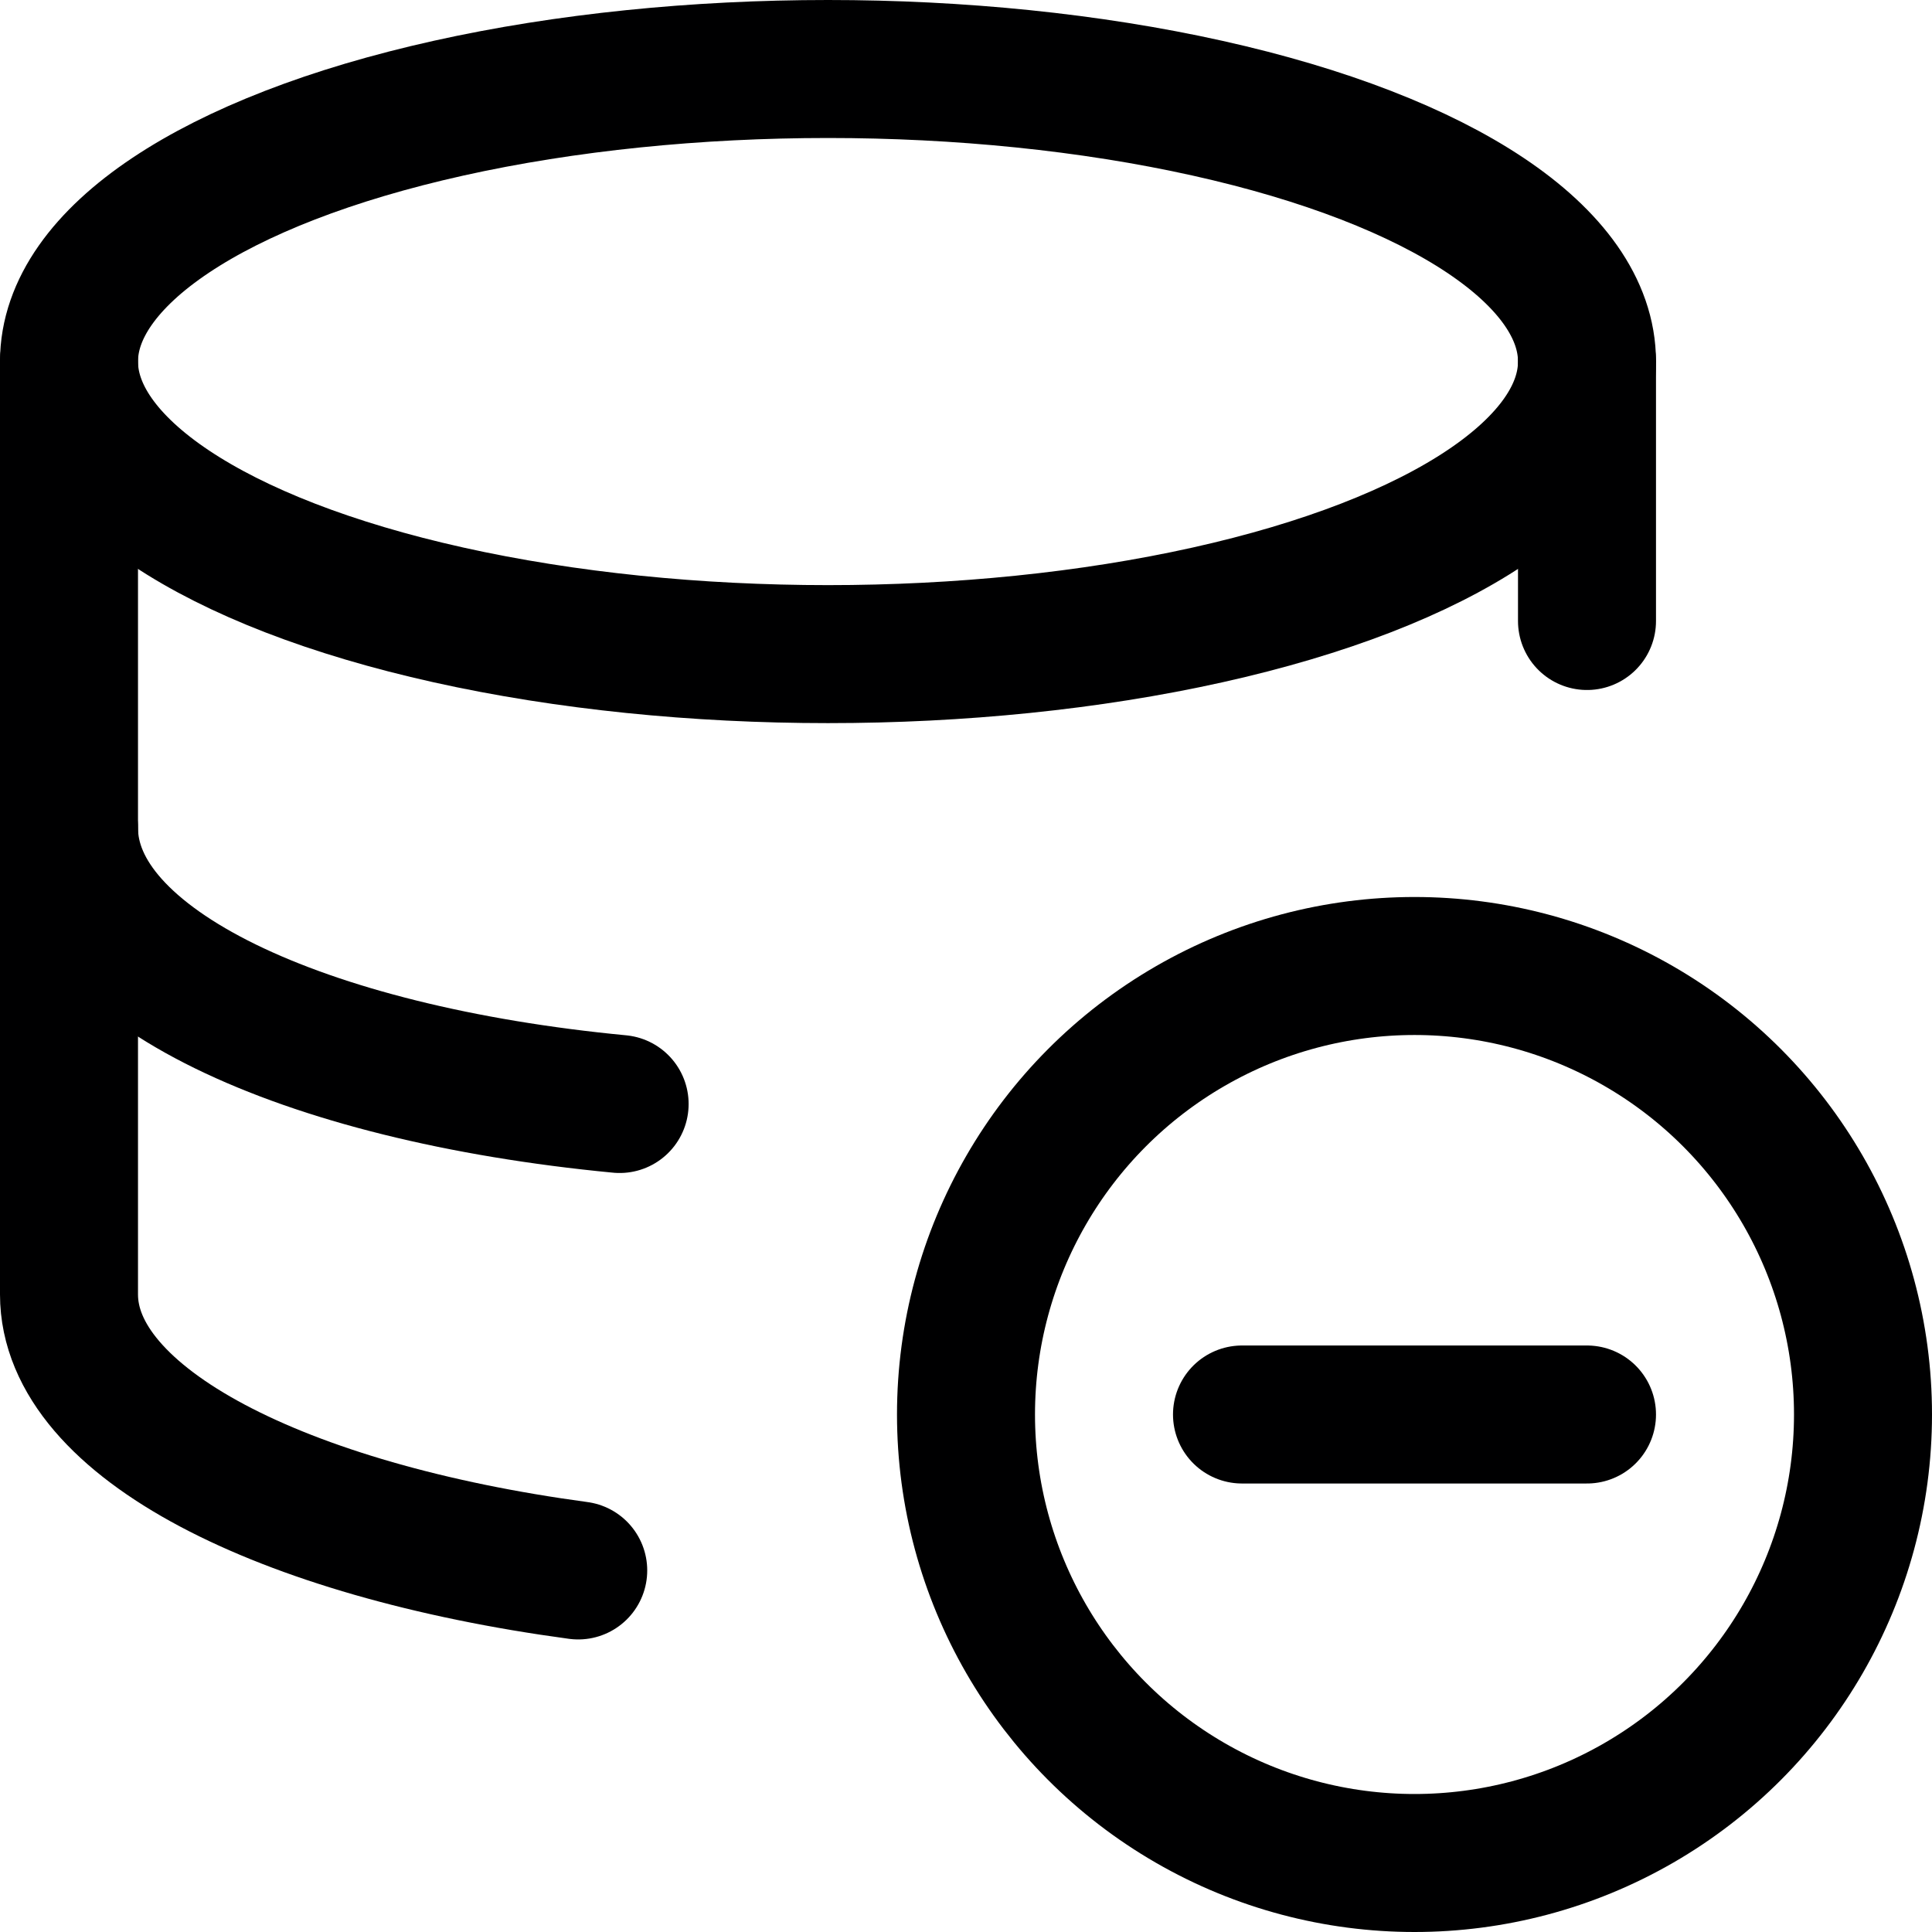 <svg xmlns="http://www.w3.org/2000/svg" viewBox="0 0 14 14">
  <g>
    <circle cx="10.25" cy="10.25" r="3.25" style="fill: none;stroke: #000001;stroke-linecap: round;stroke-linejoin: round"/>
    <line x1="9" y1="10.25" x2="11.5" y2="10.25" style="fill: none;stroke: #000001;stroke-linecap: round;stroke-linejoin: round"/>
    <ellipse cx="6" cy="2.62" rx="5.5" ry="2.12" style="fill: none;stroke: #000001;stroke-linecap: round;stroke-linejoin: round"/>
    <line x1="11.5" y1="4.5" x2="11.5" y2="2.62" style="fill: none;stroke: #000001;stroke-linecap: round;stroke-linejoin: round"/>
    <path d="M.5,2.62V9.38c0,.93,1.54,1.71,3.69,2" style="fill: none;stroke: #000001;stroke-linecap: round;stroke-linejoin: round"/>
    <path d="M4.49,8C2.19,7.78.5,7,.5,6" style="fill: none;stroke: #000001;stroke-linecap: round;stroke-linejoin: round"/>
  </g>
</svg>
